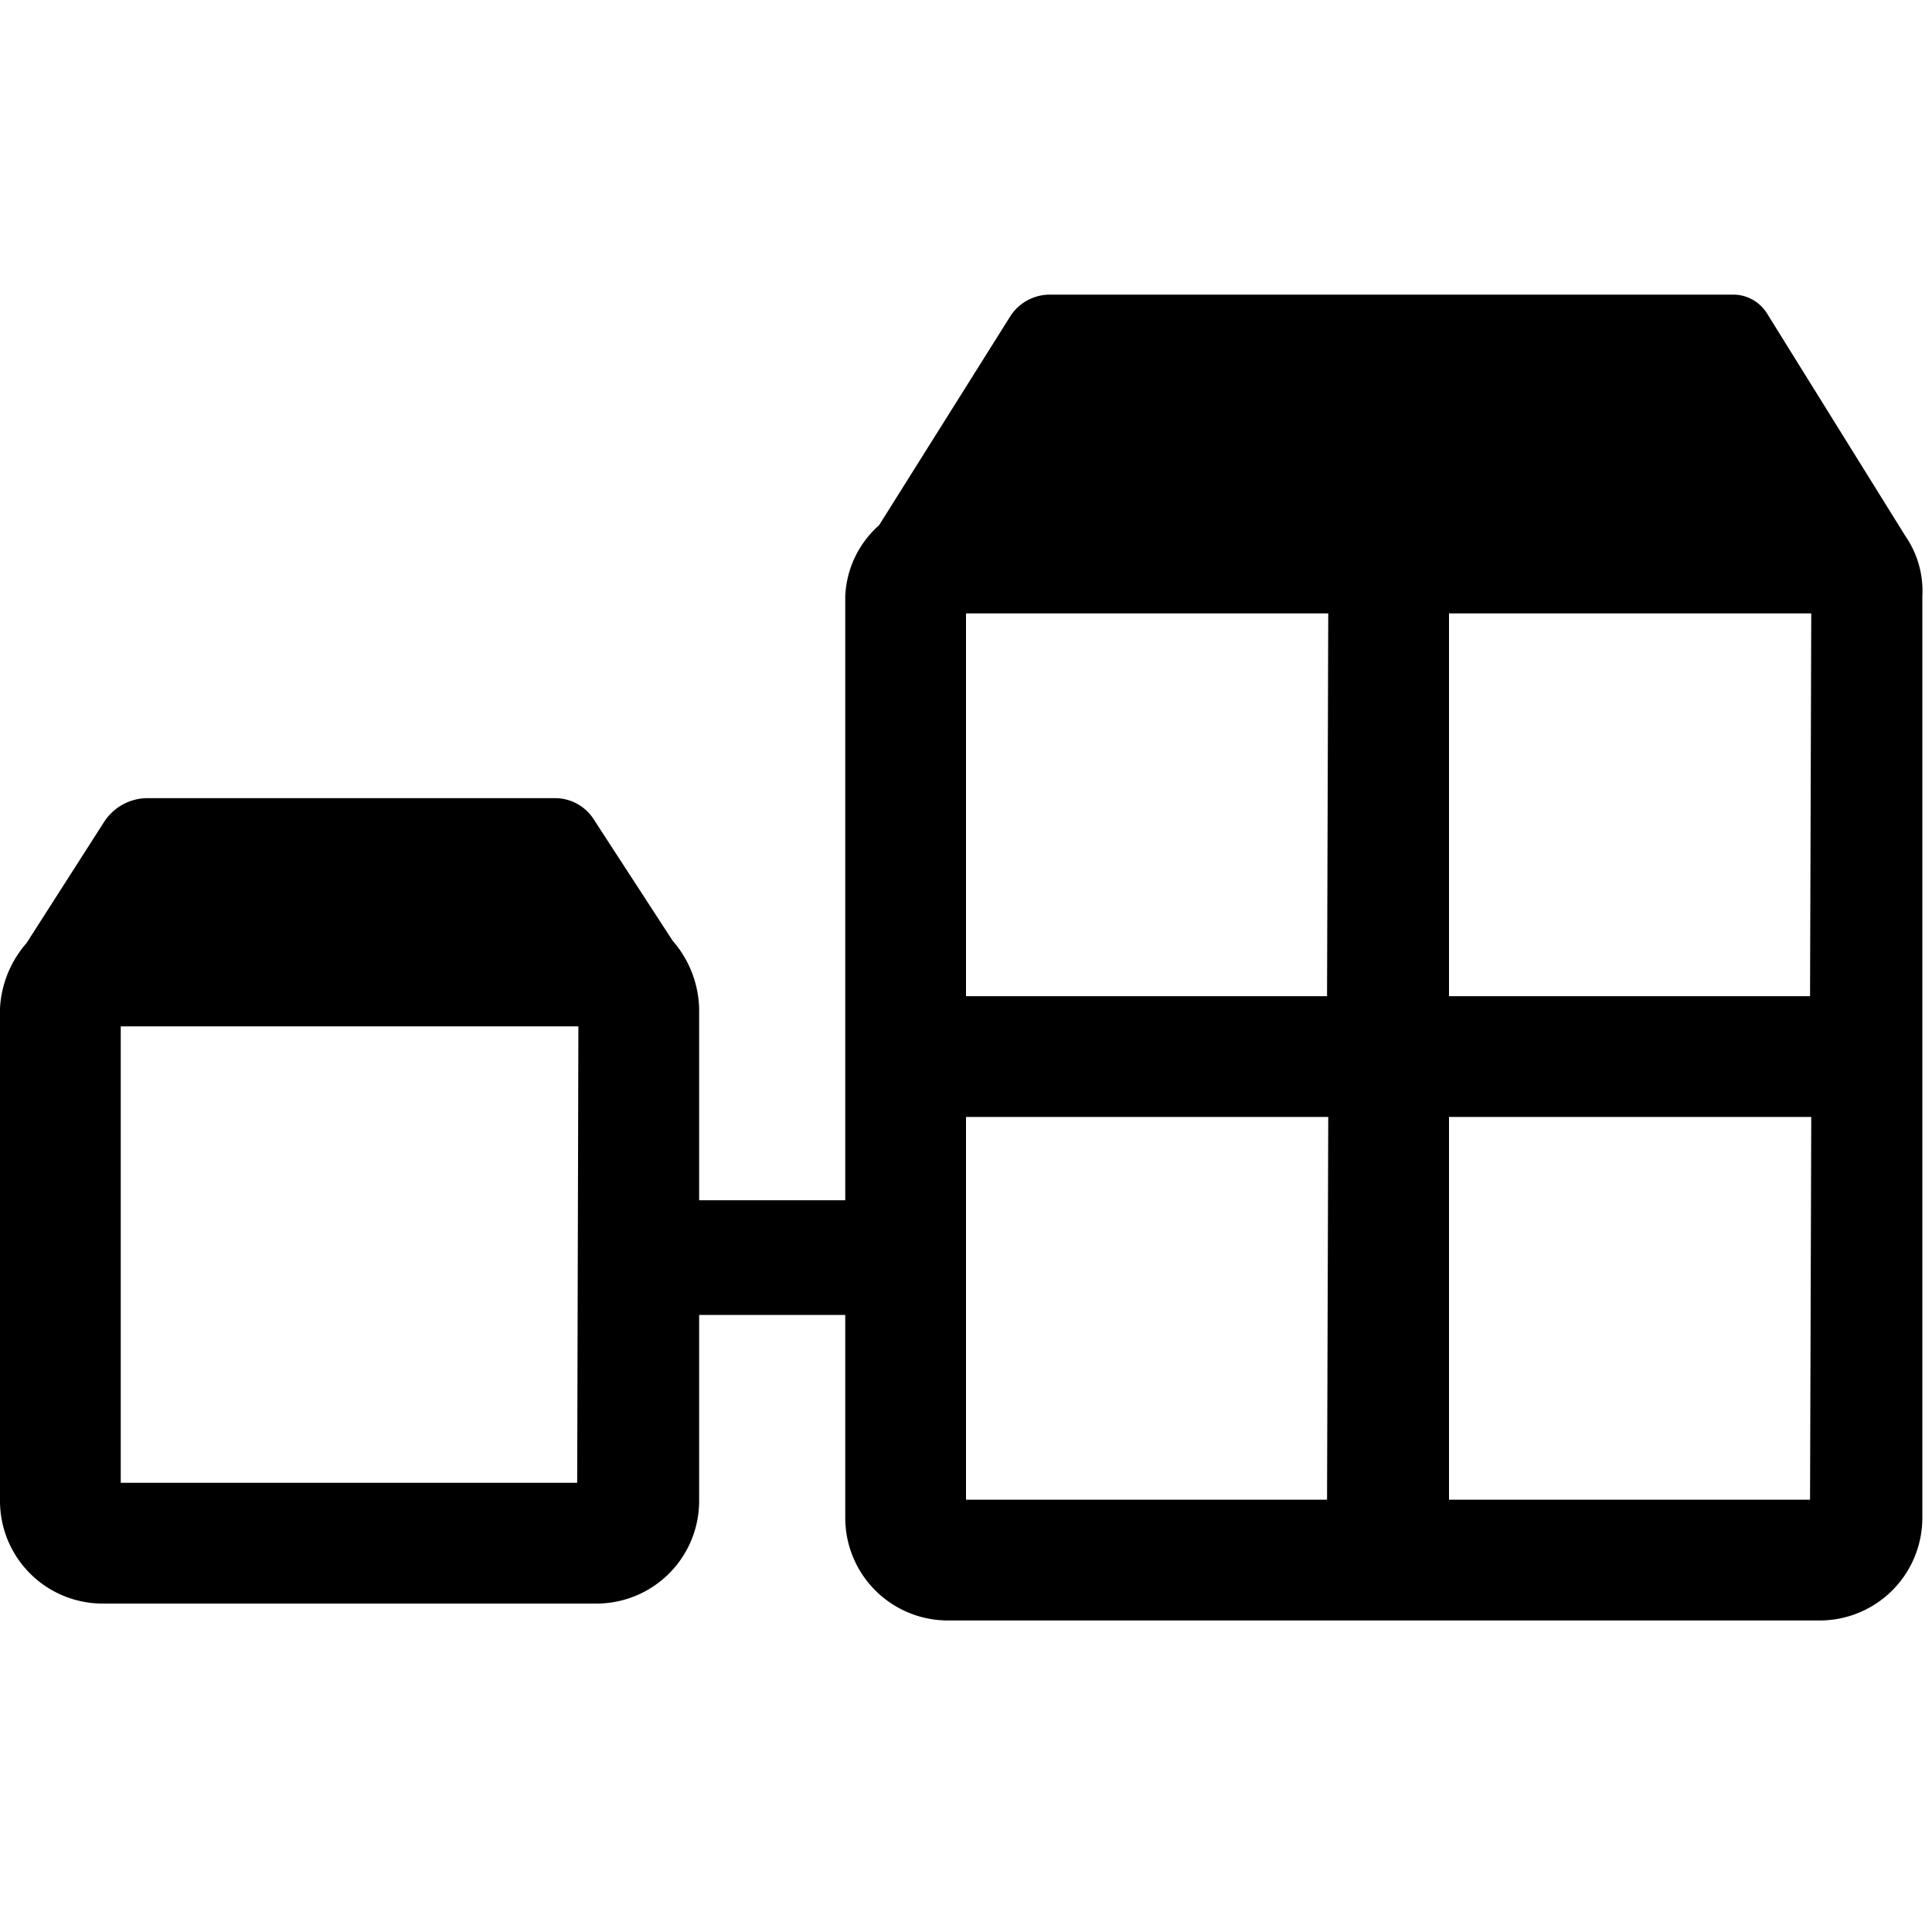 <svg xmlns="http://www.w3.org/2000/svg" viewBox="0 0 16 16">
    <g id="references">
        <path id="--i04" class="cls-1" d="M15.78,4.44h0L14.63,2.59a.33.33,0,0,0-.27-.15H8.7a.39.39,0,0,0-.34.19L7.28,4.35A.83.83,0,0,0,7,4.94v5H5.79V8.35a.89.89,0,0,0-.22-.56h0l-.65-1a.38.38,0,0,0-.32-.18H1.21a.43.43,0,0,0-.35.2l-.64,1h0A.89.89,0,0,0,0,8.35v4.08a.85.85,0,0,0,.85.85H4.94a.85.85,0,0,0,.85-.85V10.89H7v1.68a.85.85,0,0,0,.85.85h7.22a.85.85,0,0,0,.85-.85V4.94A.8.8,0,0,0,15.78,4.44Zm-11,7.84H1V8.5H4.79Zm6.21.14H8V9.25h3Zm0-4.17H8V5.08h3Zm4,4.17H12V9.25h3Zm0-4.17H12V5.08h3Z"/>
    </g>
</svg>